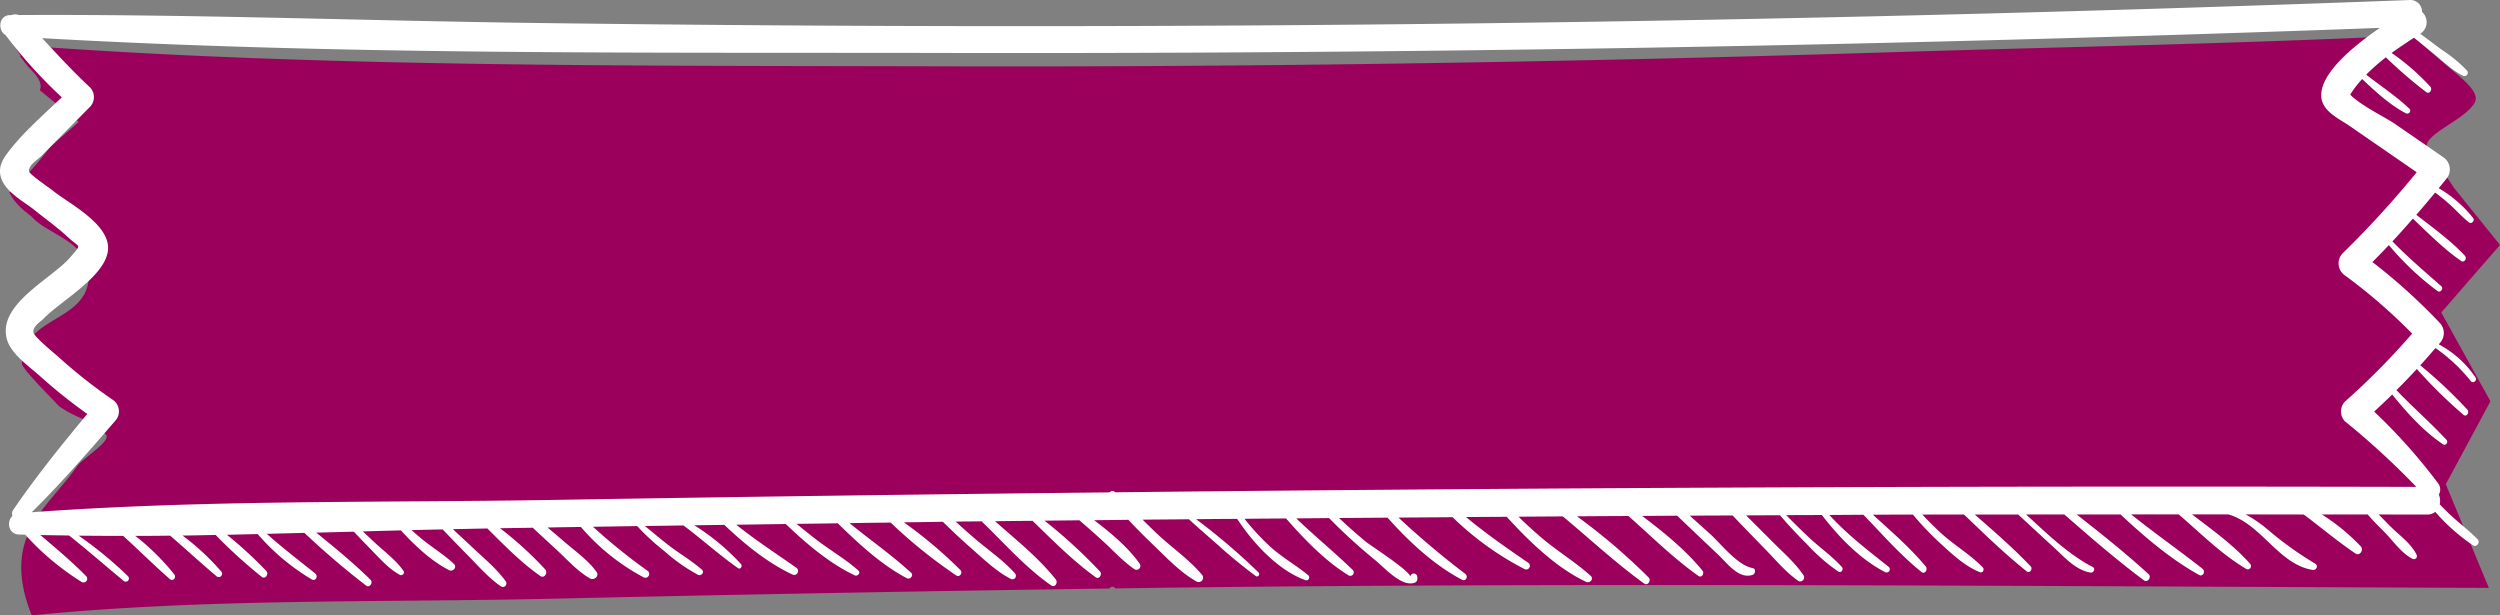 <svg xmlns="http://www.w3.org/2000/svg" width="522.491" height="128.61" viewBox="0 0 522.491 128.61">
  <rect x="0" y="0" width="522.491" height="128.61" fill="#808080" stroke="none"/>
  <g id="titulo_arearestritia_5" transform="translate(-701.495 -325.632)">
    <path id="Caminho_25" data-name="Caminho 25" d="M1208.652,356.164c0-2.73,7.994-5.534,10-9,1.834-3.167-6.166-7.167-12.666-14.167-34.643,1.729-73.024,2.423-107.667,3.5-65.215,2.065-133.768,3.18-199,3-62.871-.179-132.176.3-195-4.5,3.263,4.759-.516.056,3,4.5.607.749,3.4,3.042,2.5,5l8.125,6.625-6,5.25a73.354,73.354,0,0,1-8.5,9.5c1.625,3.125,4.146,4.442,4.875,5.25,3.247,3.547,12.146,5.273,11.75,12.5-.412,7.5-8.985,8.22-12.375,13a9.064,9.064,0,0,0-1.625,5c.079,1.235,7.121,8.112,7.77,8.92,4.98,3.33,5.818,2.149,9.73,5.83,1.473,1.37-4.74,4.925-6,6.75-5.951,8.623-16.114,14.366-9.448,31.12,36.069-3.569,72.565-2.671,108.7-3.479q58.286-1.314,116.57-2.133a.667.667,0,0,1,1.188-.022c90.64-1.324,196.436-.425,287.075-.111l-9-21.666,9.334-17.334-10.278-18.552,12.278-14.114-9.667-12Z" fill="#9c005d"/>
    <g id="Agrupar_29" data-name="Agrupar 29">
      <path id="Caminho_26" data-name="Caminho 26" d="M710.307,333.609c3.263,3.522,6.51,7.028,10.027,10.317a2.931,2.931,0,0,1,0,4L710.18,358.2c-.95.947-2.693,1.878-2.63,3.223.032.615,4.325,3.506,5.054,4.1,3.247,2.625,11.864,6.928,11.468,12.277-.412,5.549-9.979,10.8-13.369,14.338-.729.764-2.345,1.611-2.234,2.941.079.913,4.721,4.668,5.37,5.266a107.9,107.9,0,0,0,11.215,8.838,2.916,2.916,0,0,1,.539,4.386c-5.655,6.53-11.326,13.075-17.472,19.123,36.069-2.642,72.565-1.977,108.7-2.575q58.286-.972,116.57-1.579a.79.79,0,0,1,1.188-.016q135.96-1.472,271.92-1.13a163.713,163.713,0,0,0-14.938-13.723,3,3,0,0,1,0-4.087,155.27,155.27,0,0,0,14.066-14.221,114.236,114.236,0,0,0-14.019-12.145,3.05,3.05,0,0,1-.57-4.585,202.887,202.887,0,0,0,15.54-17l-14.162-9.768c-2-1.379-5.481-2.908-5.766-5.865-.475-4.835,6.511-10.6,12.229-14.537q-51.964,1.918-103.946,3.14Q997.108,336.9,899.253,336.7C836.382,336.566,773.13,337.165,710.307,333.609Zm8.284,113.67a54.492,54.492,0,0,1-11.817-9.9c-.443-.017-.9-.017-1.346-.034-2.186-.083-2.6-2.708-1.331-3.887a1.366,1.366,0,0,1,.174-1.279c4.768-6.995,10.091-13.54,15.461-20.036a110.174,110.174,0,0,1-9.726-7.775c-2.186-1.978-6.02-4.6-6.986-7.56-2.408-7.509,9.3-12.842,13.211-17.461,2.376-2.824,2-1.81-.412-4.037-2.2-2.06-4.72-3.854-7.065-5.748-2.249-1.827-6.605-3.987-7.191-7.376-.365-2.144.792-3.689,2-5.234,3.1-3.937,7.16-7.459,10.85-10.981a99.849,99.849,0,0,1-11.769-13.025c-1.7-.98-1.41-4.137.95-4.154h.27a2.4,2.4,0,0,1,1.6-.016c36.117-.2,72.249,1.2,108.366,1.661q195.67,2.566,391.293-4.8a2.434,2.434,0,0,1,2.567,2.475,2.9,2.9,0,0,1-.333,4.569.055.055,0,0,0-.032.017c1.473,1.063,2.915,2.176,4.372,3.256a29.743,29.743,0,0,1,5.37,4.4.7.7,0,0,1-.808,1.113c-2.217-1.079-4.087-2.924-6-4.5-1.014-.814-2.028-1.645-3.042-2.475-.095-.083-.6-.482-1.219-.964-1.489.964-3.073,2.027-4.658,3.173a47.872,47.872,0,0,1,8.079,7.045c.507.6-.158,1.644-.839,1.146a94.9,94.9,0,0,1-8.443-7.277,41.788,41.788,0,0,0-4.119,3.622c3.026,2.359,6.257,4.486,9.029,7.111.523.5-.142,1.246-.713.963-3.31-1.694-6.336-4.5-9.155-7.16a21.72,21.72,0,0,0-2.5,3.256c2.233,2.309,7.3,4.7,9.314,6.1,3.39,2.326,6.764,4.652,10.154,6.994a3.049,3.049,0,0,1,.57,4.569c-.507.648-1.03,1.263-1.537,1.894a25.756,25.756,0,0,1,7.208,6.263c.38.515-.364,1.3-.855.914-1.569-1.246-2.915-2.808-4.436-4.12-.855-.764-1.758-1.462-2.661-2.143-1.3,1.562-2.614,3.123-3.944,4.652,3.485,2.708,7.191,5.366,10.169,8.572.507.548-.158,1.5-.776,1.08-3.612-2.475-6.859-5.781-10.106-8.855-1.41,1.6-2.82,3.207-4.277,4.752,3.247,3.339,6.732,6.3,10.217,9.37.539.481-.174,1.428-.76,1.03a58.844,58.844,0,0,1-10.2-9.62c-1.14,1.2-2.265,2.376-3.437,3.539a122.071,122.071,0,0,1,14.13,12.776,3.08,3.08,0,0,1,0,4.12c-.079.1-.174.2-.27.3a21.351,21.351,0,0,1,7.7,6.945c.38.614-.507,1.312-.966.78a35.591,35.591,0,0,0-7.414-6.944c-1.045,1.213-2.106,2.426-3.184,3.605a97.084,97.084,0,0,1,9.853,9.271c.491.564-.174,1.594-.792,1.1a102.37,102.37,0,0,1-9.773-9.6c-1.394,1.5-2.8,2.974-4.262,4.42,3.406,3.572,7.1,6.778,10.455,10.383.444.482-.142,1.313-.7.947-4.023-2.675-7.508-6.546-10.645-10.417-1.235,1.213-2.487,2.393-3.77,3.572a117.371,117.371,0,0,1,13.354,14.969,2.153,2.153,0,0,1,.174,2.376,3.458,3.458,0,0,1,.174,2.043c.666.665,1.315,1.346,2,1.994,1.917,1.811,4.056,3.406,5.909,5.283.633.648-.19,1.778-.951,1.279a40.1,40.1,0,0,1-7.888-6.994,2.575,2.575,0,0,1-1.632.565c-3.4-.017-6.811,0-10.2-.017.935.914,1.822,1.878,2.709,2.741,1.742,1.678,4.134,3.439,5.211,5.666a.624.624,0,0,1-.824.864c-2.154-1.047-3.928-3.522-5.575-5.267-1.236-1.3-2.63-2.575-3.786-4h-9.6a42.144,42.144,0,0,1,8.127,6.662c.7.765-.222,2.077-1.093,1.5-3.739-2.509-7.192-5.45-10.82-8.158-4.055,0-8.094-.016-12.149-.016a26.539,26.539,0,0,1,4.625,3.173,72.847,72.847,0,0,0,9.932,7.127c.713.432.174,1.4-.523,1.3-7.1-1.1-10.724-9.619-17.63-11.6h-7.6c4.2,3.206,8.665,6.4,12.134,10.317.507.565-.142,1.462-.792,1.08-5.116-2.991-9.6-7.51-14.129-11.4-3.311,0-6.622-.017-9.933,0,4.879,3.92,9.98,7.476,14.891,11.347.712.565.11,1.744-.713,1.3-5.925-3.29-11.405-7.958-16.411-12.643h-9.172c5.117,4.02,10.249,8.09,15.049,12.493.665.615-.238,1.828-.951,1.3-5.766-4.286-11.246-9.055-16.68-13.789h-7.983c4.387,4.037,8.854,8.356,13.923,10.981.666.349.159,1.279-.459,1.163-3.1-.515-5.322-3.107-7.588-5.183-2.518-2.31-5.021-4.635-7.524-6.945h-9.076c3.991,3.489,8.015,6.978,11.674,10.816.523.548-.19,1.561-.792,1.08-4.594-3.655-8.855-7.809-13.132-11.9-2.9.017-5.8,0-8.7.017,1.219,1.3,2.471,2.558,3.77,3.755,2.8,2.591,6.225,4.552,8.855,7.293.4.4,0,1.213-.555,1-3.2-1.23-6.051-3.954-8.6-6.3a64.987,64.987,0,0,1-5.449-5.748H1097.4c-1.489.016-2.978.016-4.467.033,3.785,3.456,7.777,6.878,11.04,10.816.491.6-.19,1.694-.871,1.162-4.372-3.488-8.221-7.908-12.165-11.978l-7.113.05c3.754,4.1,7.936,7.293,12.324,10.782a.667.667,0,0,1-.649,1.163c-5.117-2.608-9.647-7.26-13.243-11.945-2.471.017-4.958.017-7.445.033,1.631,1.662,3.3,3.306,4.99,4.885,2.154,1.993,4.657,3.738,6.621,5.931.475.515-.127,1.345-.713.98a38.043,38.043,0,0,1-6.479-5.632c-1.995-1.977-3.9-4.021-5.734-6.147-2.36.016-4.72.016-7.081.033,1.854,1.827,3.691,3.672,5.529,5.516,2.217,2.243,4.72,4.369,6.494,7.027.46.681-.443,1.6-1.093,1.147-2.582-1.761-4.7-4.353-6.906-6.6-2.3-2.359-4.578-4.7-6.843-7.077-2.994.016-5.972.016-8.95.049,1.378,1.23,2.772,2.476,4.15,3.722,2.36,2.126,5.829,6.679,9,7.227.728.133.586,1.213,0,1.412-2.915,1.013-5.37-2.509-7.335-4.336q-4.229-3.987-8.443-8.025l-7.318.05c4.515,3.423,9.077,7.111,12.593,11.414.491.581-.142,1.611-.823,1.13-5.164-3.639-9.837-8.274-14.637-12.527-3.58.017-7.176.033-10.756.066a126.575,126.575,0,0,1,14.985,12.793c.6.631-.206,1.794-.934,1.262-5.925-4.269-11.374-9.353-17.013-14.038-3.089.017-6.162.033-9.251.066,1.537,1.5,3.1,2.941,4.736,4.337,3.327,2.84,7.113,5.1,10.344,8.024.729.648-.206,1.611-.934,1.263-6.083-2.858-11.786-8.291-16.617-13.607l-8.506.05c4.134,3.439,8.522,6.479,12.989,9.553a.763.763,0,0,1-.745,1.329,62.372,62.372,0,0,1-15.048-10.849c-3.77.033-7.54.05-11.31.083a179.743,179.743,0,0,0,13.971,11.763c.681.548.111,1.644-.7,1.229-5.893-3.123-11.025-7.908-15.555-12.975-3.39.016-6.764.05-10.154.066,1.821,1.695,3.659,3.34,5.56,4.918,1.014.847,9.346,6.147,9.346,7.376a.729.729,0,0,1,1.457.034,3.883,3.883,0,0,1,.016.431.815.815,0,0,1-.555.765c-2.724,1-6.336-3.174-8.316-4.768a118.749,118.749,0,0,1-9.583-8.739c-2.281.033-4.562.033-6.844.066,3.834,3.705,7.952,7.044,11.8,10.783a.72.72,0,0,1-.84,1.146c-4.9-3.007-9.2-7.476-13.1-11.912-2.883.017-5.782.033-8.681.066a49.142,49.142,0,0,0,5.434,5.882c2.5,2.242,5.37,3.837,7.92,5.947a.615.615,0,0,1-.554,1.03c-5.687-2.027-10.93-7.642-14.336-12.842-2.867.017-5.719.033-8.586.066a133.369,133.369,0,0,1,13.053,11.132c.38.382-.111,1.063-.555.764a103.051,103.051,0,0,1-8.015-6.579c-1.536-1.346-3.089-2.692-4.609-4.054-.46-.4-.919-.831-1.379-1.246-3.231.033-6.447.05-9.678.083,1.061,1.047,2.107,2.077,3.184,3.09,2.994,2.791,6.558,5.25,9.2,8.39a.92.92,0,0,1-1.077,1.462c-3.406-1.894-6.352-5.067-9.188-7.775q-2.613-2.492-5.084-5.134c-2.392.034-4.768.05-7.16.083,3.548,2.692,7.1,5.649,9.552,9.138a.812.812,0,0,1-1.078,1.13c-2.455-1.662-4.53-3.988-6.748-6-1.584-1.445-3.184-2.857-4.815-4.253-2.424.033-4.847.05-7.271.083a107.227,107.227,0,0,1,11.579,10.616c.555.615-.19,1.728-.887,1.213-4.736-3.422-8.981-7.692-13.2-11.8-2.614.017-5.227.05-7.841.083,4.34,3.838,9.077,7.609,12.688,12.162.523.664-.158,1.794-.934,1.262-5.259-3.622-9.79-8.788-14.415-13.257a.777.777,0,0,1-.1-.15c-1.537.033-3.089.033-4.626.05-.269.016-.554.016-.839.016,1.362,1.246,2.74,2.476,4.15,3.672,2.725,2.326,5.845,4.436,8.237,7.144a.733.733,0,0,1-.855,1.163c-3.042-1.562-5.735-4.17-8.317-6.446-2.011-1.761-3.976-3.605-5.892-5.5-2.725.05-5.434.083-8.158.116a92.44,92.44,0,0,1,11.817,9.968c.57.582-.158,1.578-.84,1.146a103.1,103.1,0,0,1-13.733-11.064c-2.868.033-5.735.066-8.6.116,4.277,3.489,8.792,6.629,12.847,10.35.649.582-.174,1.512-.855,1.163-5.26-2.741-10.075-7.21-14.447-11.48-2.867.05-5.75.083-8.617.117,1.5,1.229,3.009,2.442,4.546,3.605,2.756,2.076,5.766,3.838,8.364,6.13.586.532-.159,1.3-.745,1.03-5.085-2.392-10.043-6.529-14.415-10.732l-10.344.149c4.024,3.223,8.285,6,12.546,8.988a.819.819,0,0,1-.792,1.429c-5.211-2.442-9.964-6.313-14.256-10.383-2.091.033-4.182.049-6.273.083a47.081,47.081,0,0,1,9.758,8.107c.38.432-.111,1.213-.618.847-3.945-2.757-7.525-6.03-11.405-8.921-2.693.05-5.37.083-8.063.116,1.758,1.412,3.469,2.891,5.259,4.253,2.186,1.662,4.594,3.057,6.669,4.885.6.548-.175,1.362-.792,1.08a36.363,36.363,0,0,1-7.081-4.985,47.466,47.466,0,0,1-5.655-5.216l-9.235.149a122.61,122.61,0,0,0,11.326,9.154.8.8,0,0,1-.776,1.4,45.2,45.2,0,0,1-13.085-10.516c-2.312.033-4.641.066-6.954.116,1.125.963,2.265,1.91,3.374,2.874,2.313,2.01,5.053,3.9,6.859,6.413.618.864-.538,1.794-1.315,1.379-2.661-1.462-4.878-4.037-7.144-6.1-1.631-1.5-3.263-3.007-4.879-4.519l-6.843.1a73.634,73.634,0,0,1,9.441,8.606c.618.715-.19,1.961-1.013,1.379-3.961-2.741-7.588-6.463-11.073-9.935l-7.207.15c1.378,1.3,2.772,2.558,4.15,3.871,2.376,2.243,5.005,4.386,6.938,7.077a.748.748,0,0,1-.982,1.047c-2.709-1.828-4.927-4.469-7.239-6.779-1.679-1.711-3.343-3.439-5.006-5.166-2.17.049-4.324.083-6.495.149.65.565,1.3,1.146,1.965,1.7,2.233,1.86,4.768,3.372,6.89,5.366.713.664-.206,1.694-.982,1.312-3.675-1.86-7.1-5.05-10.106-8.323-2.645.066-5.291.133-7.952.216.808.748,1.6,1.512,2.408,2.259,2.043,1.911,4.467,3.672,6.1,6,.349.532-.316,1.063-.776.814-2.439-1.313-4.451-3.705-6.415-5.682-1.077-1.1-2.139-2.21-3.2-3.339l-7.857.2c3.9,3.157,7.794,6.347,11.342,9.852.618.615-.206,1.761-.9,1.229A168.031,168.031,0,0,1,765.115,437l-7.857.2c3.247,2.907,6.653,5.516,10.106,8.274.7.564.111,1.711-.7,1.262a45.889,45.889,0,0,1-11.31-9.486l-6.431.149a85.159,85.159,0,0,1,8.237,7.576c.57.631-.206,1.778-.919,1.246a102.106,102.106,0,0,1-9.678-8.788c-2.313.049-4.61.1-6.923.132a50.125,50.125,0,0,1,8.111,7.526.7.7,0,0,1-.951,1.014c-3.31-2.775-6.478-5.715-9.742-8.523-2.423.033-4.863.05-7.286.05a48.588,48.588,0,0,1,8.142,8.041c.523.7-.285,1.545-.935.98-3.342-2.924-6.463-6.047-9.742-9.021-3.1,0-6.193-.017-9.3-.05a81.889,81.889,0,0,1,10.3,8.473.666.666,0,0,1-.919.964c-3.817-3.157-7.524-6.4-11.389-9.47-2-.033-4.008-.05-6-.1,3.279,2.791,6.59,5.566,9.584,8.606A.778.778,0,0,1,718.591,447.279Z" fill="#fff"/>
    </g>
  </g>
</svg>
